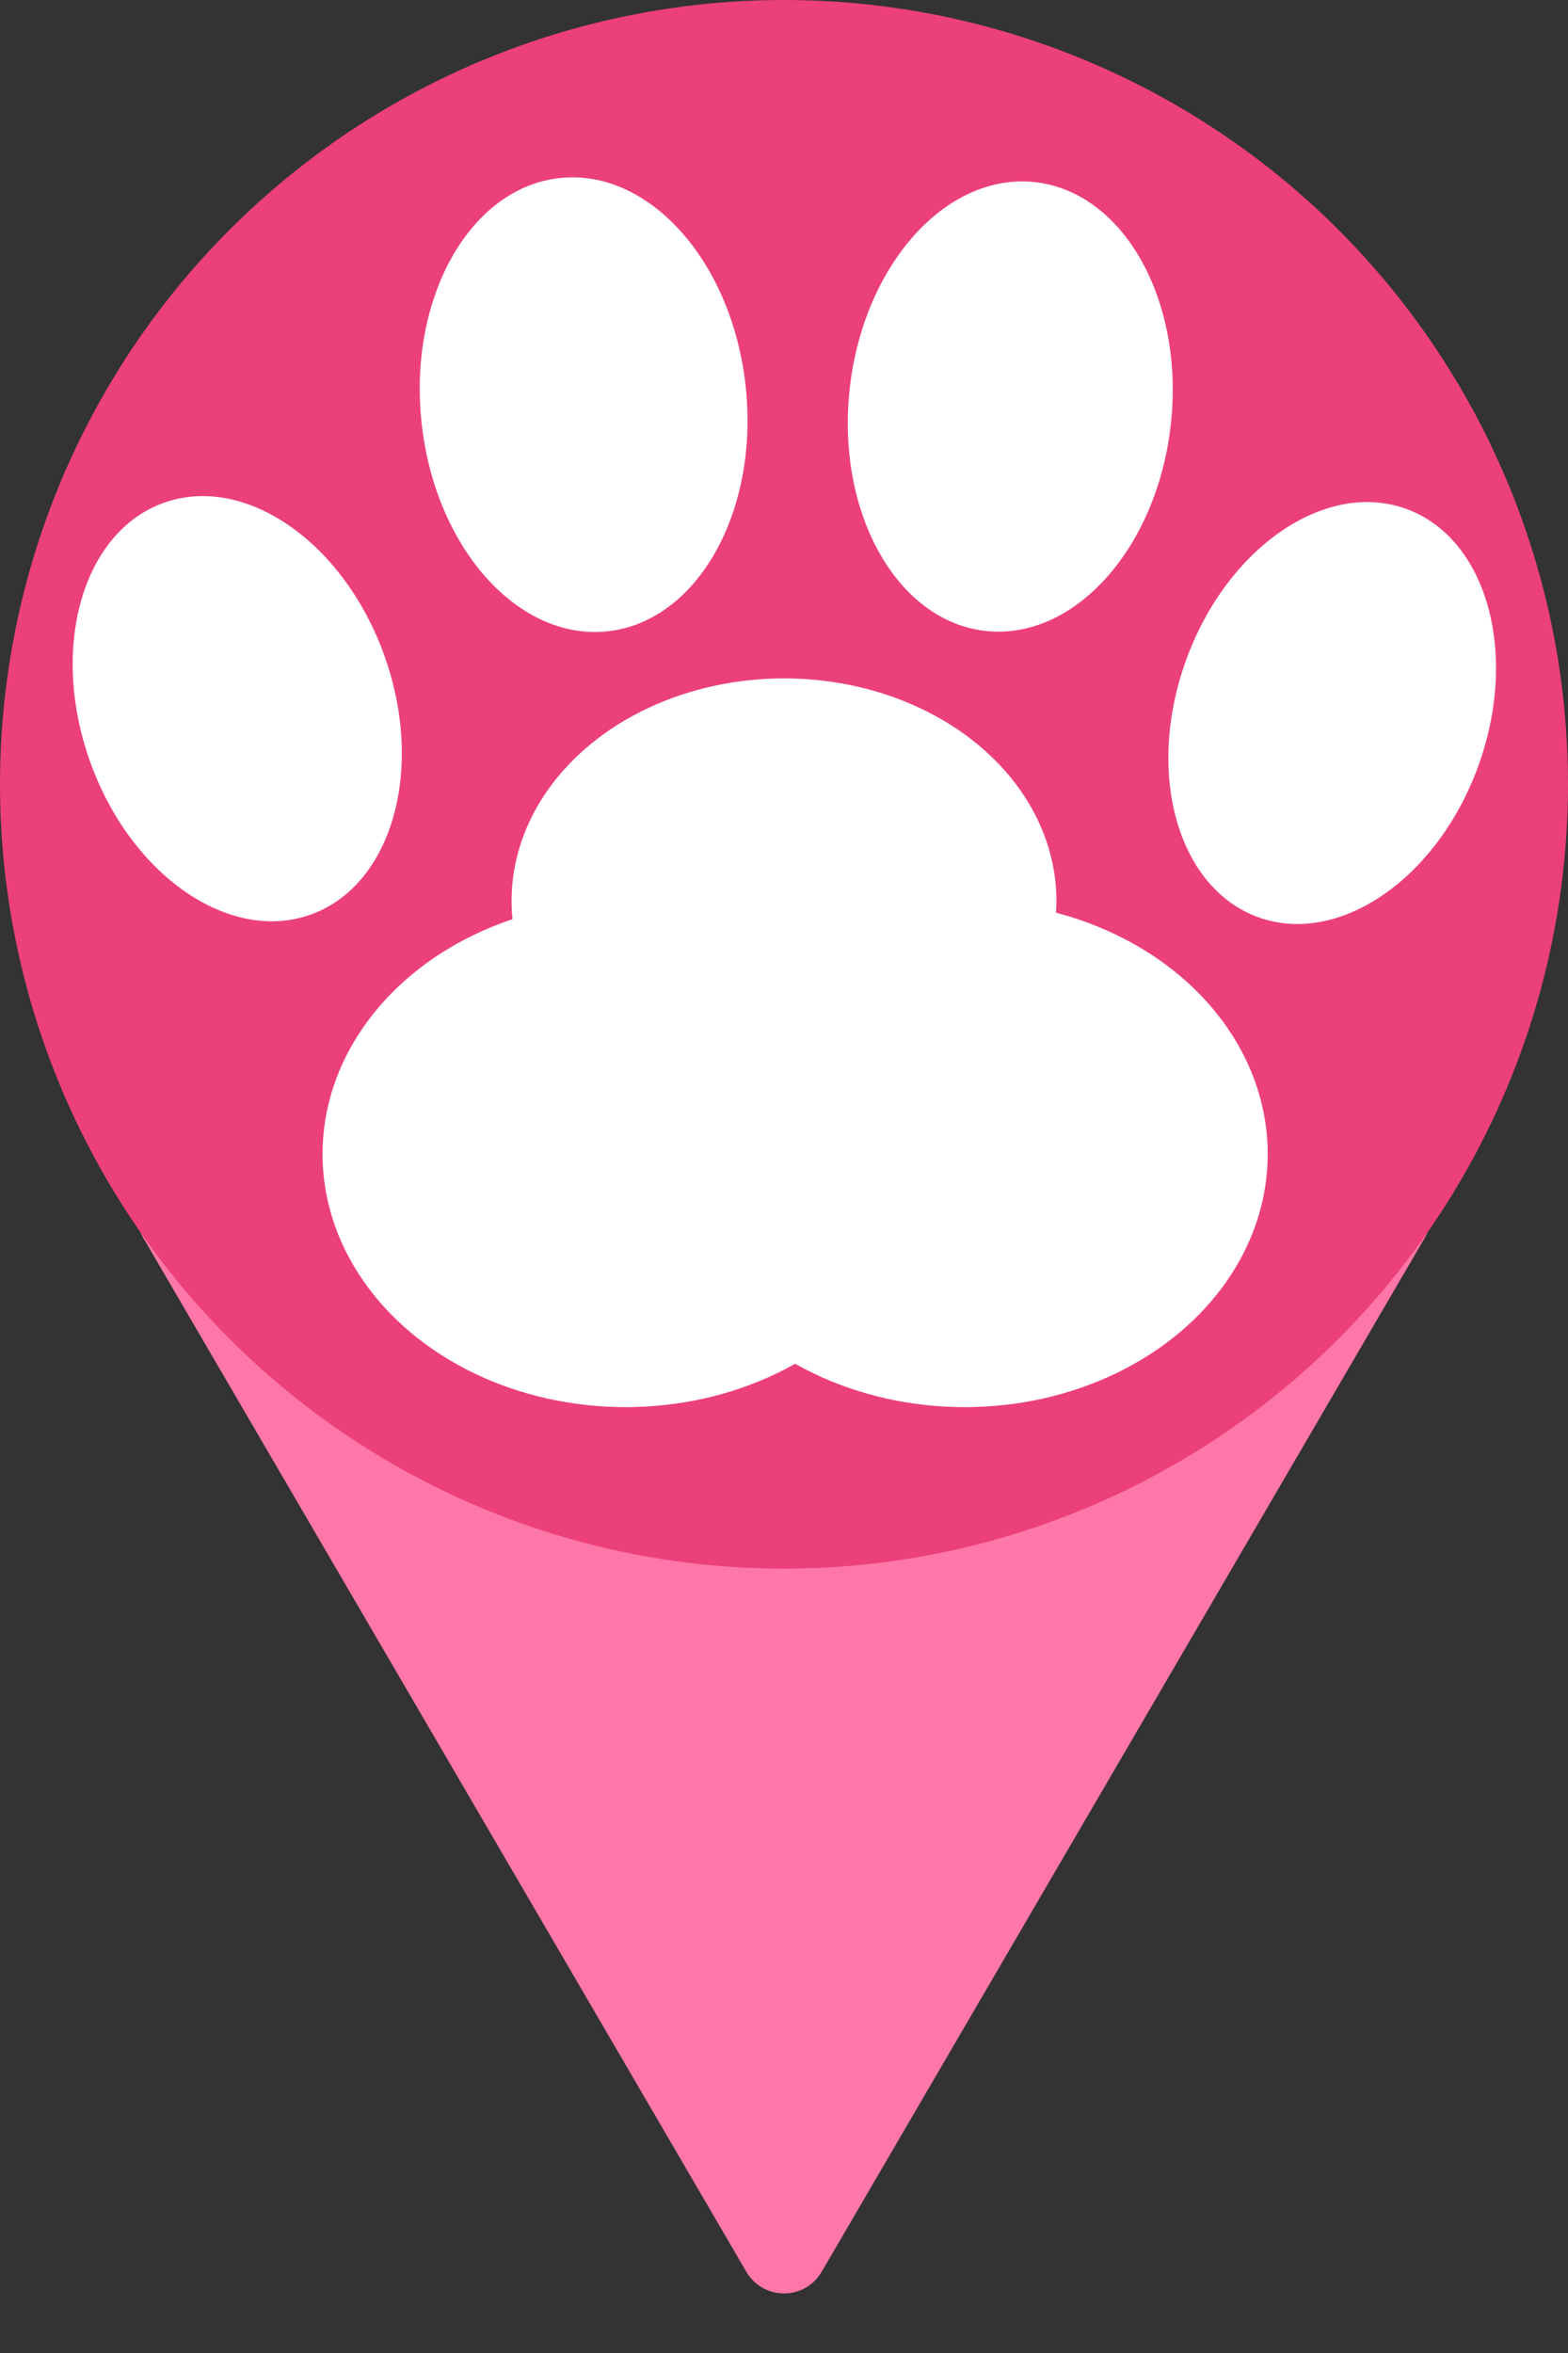 <svg width="36" height="54" viewBox="0 0 36 54" fill="none" xmlns="http://www.w3.org/2000/svg">
<rect x="0" y="0" width="36" height="54" fill="#333333" stroke="none"/>
<path d="M18.864 52.137C18.478 52.798 17.522 52.798 17.136 52.137L3.289 28.408C2.9 27.742 3.381 26.904 4.153 26.904L31.847 26.904C32.619 26.904 33.1 27.742 32.711 28.408L18.864 52.137Z" fill="#FF77A9"/>
<circle cx="18" cy="18" r="18" fill="#EC407A"/>
<ellipse cx="23.195" cy="9.33" rx="3.709" ry="5.181" transform="rotate(6.267 23.195 9.33)" fill="white"/>
<ellipse cx="13.4" cy="9.287" rx="3.744" ry="5.23" transform="rotate(-5.867 13.4 9.287)" fill="white"/>
<ellipse cx="5.447" cy="16.264" rx="3.591" ry="5.017" transform="rotate(-19.565 5.447 16.264)" fill="white"/>
<ellipse cx="30.586" cy="16.364" rx="3.568" ry="4.984" transform="rotate(19.949 30.586 16.364)" fill="white"/>
<ellipse cx="18" cy="20.675" rx="6.255" ry="5.106" fill="white"/>
<ellipse cx="14.362" cy="26.484" rx="6.957" ry="5.809" fill="white"/>
<ellipse cx="22.149" cy="26.484" rx="6.957" ry="5.809" fill="white"/>
</svg>
